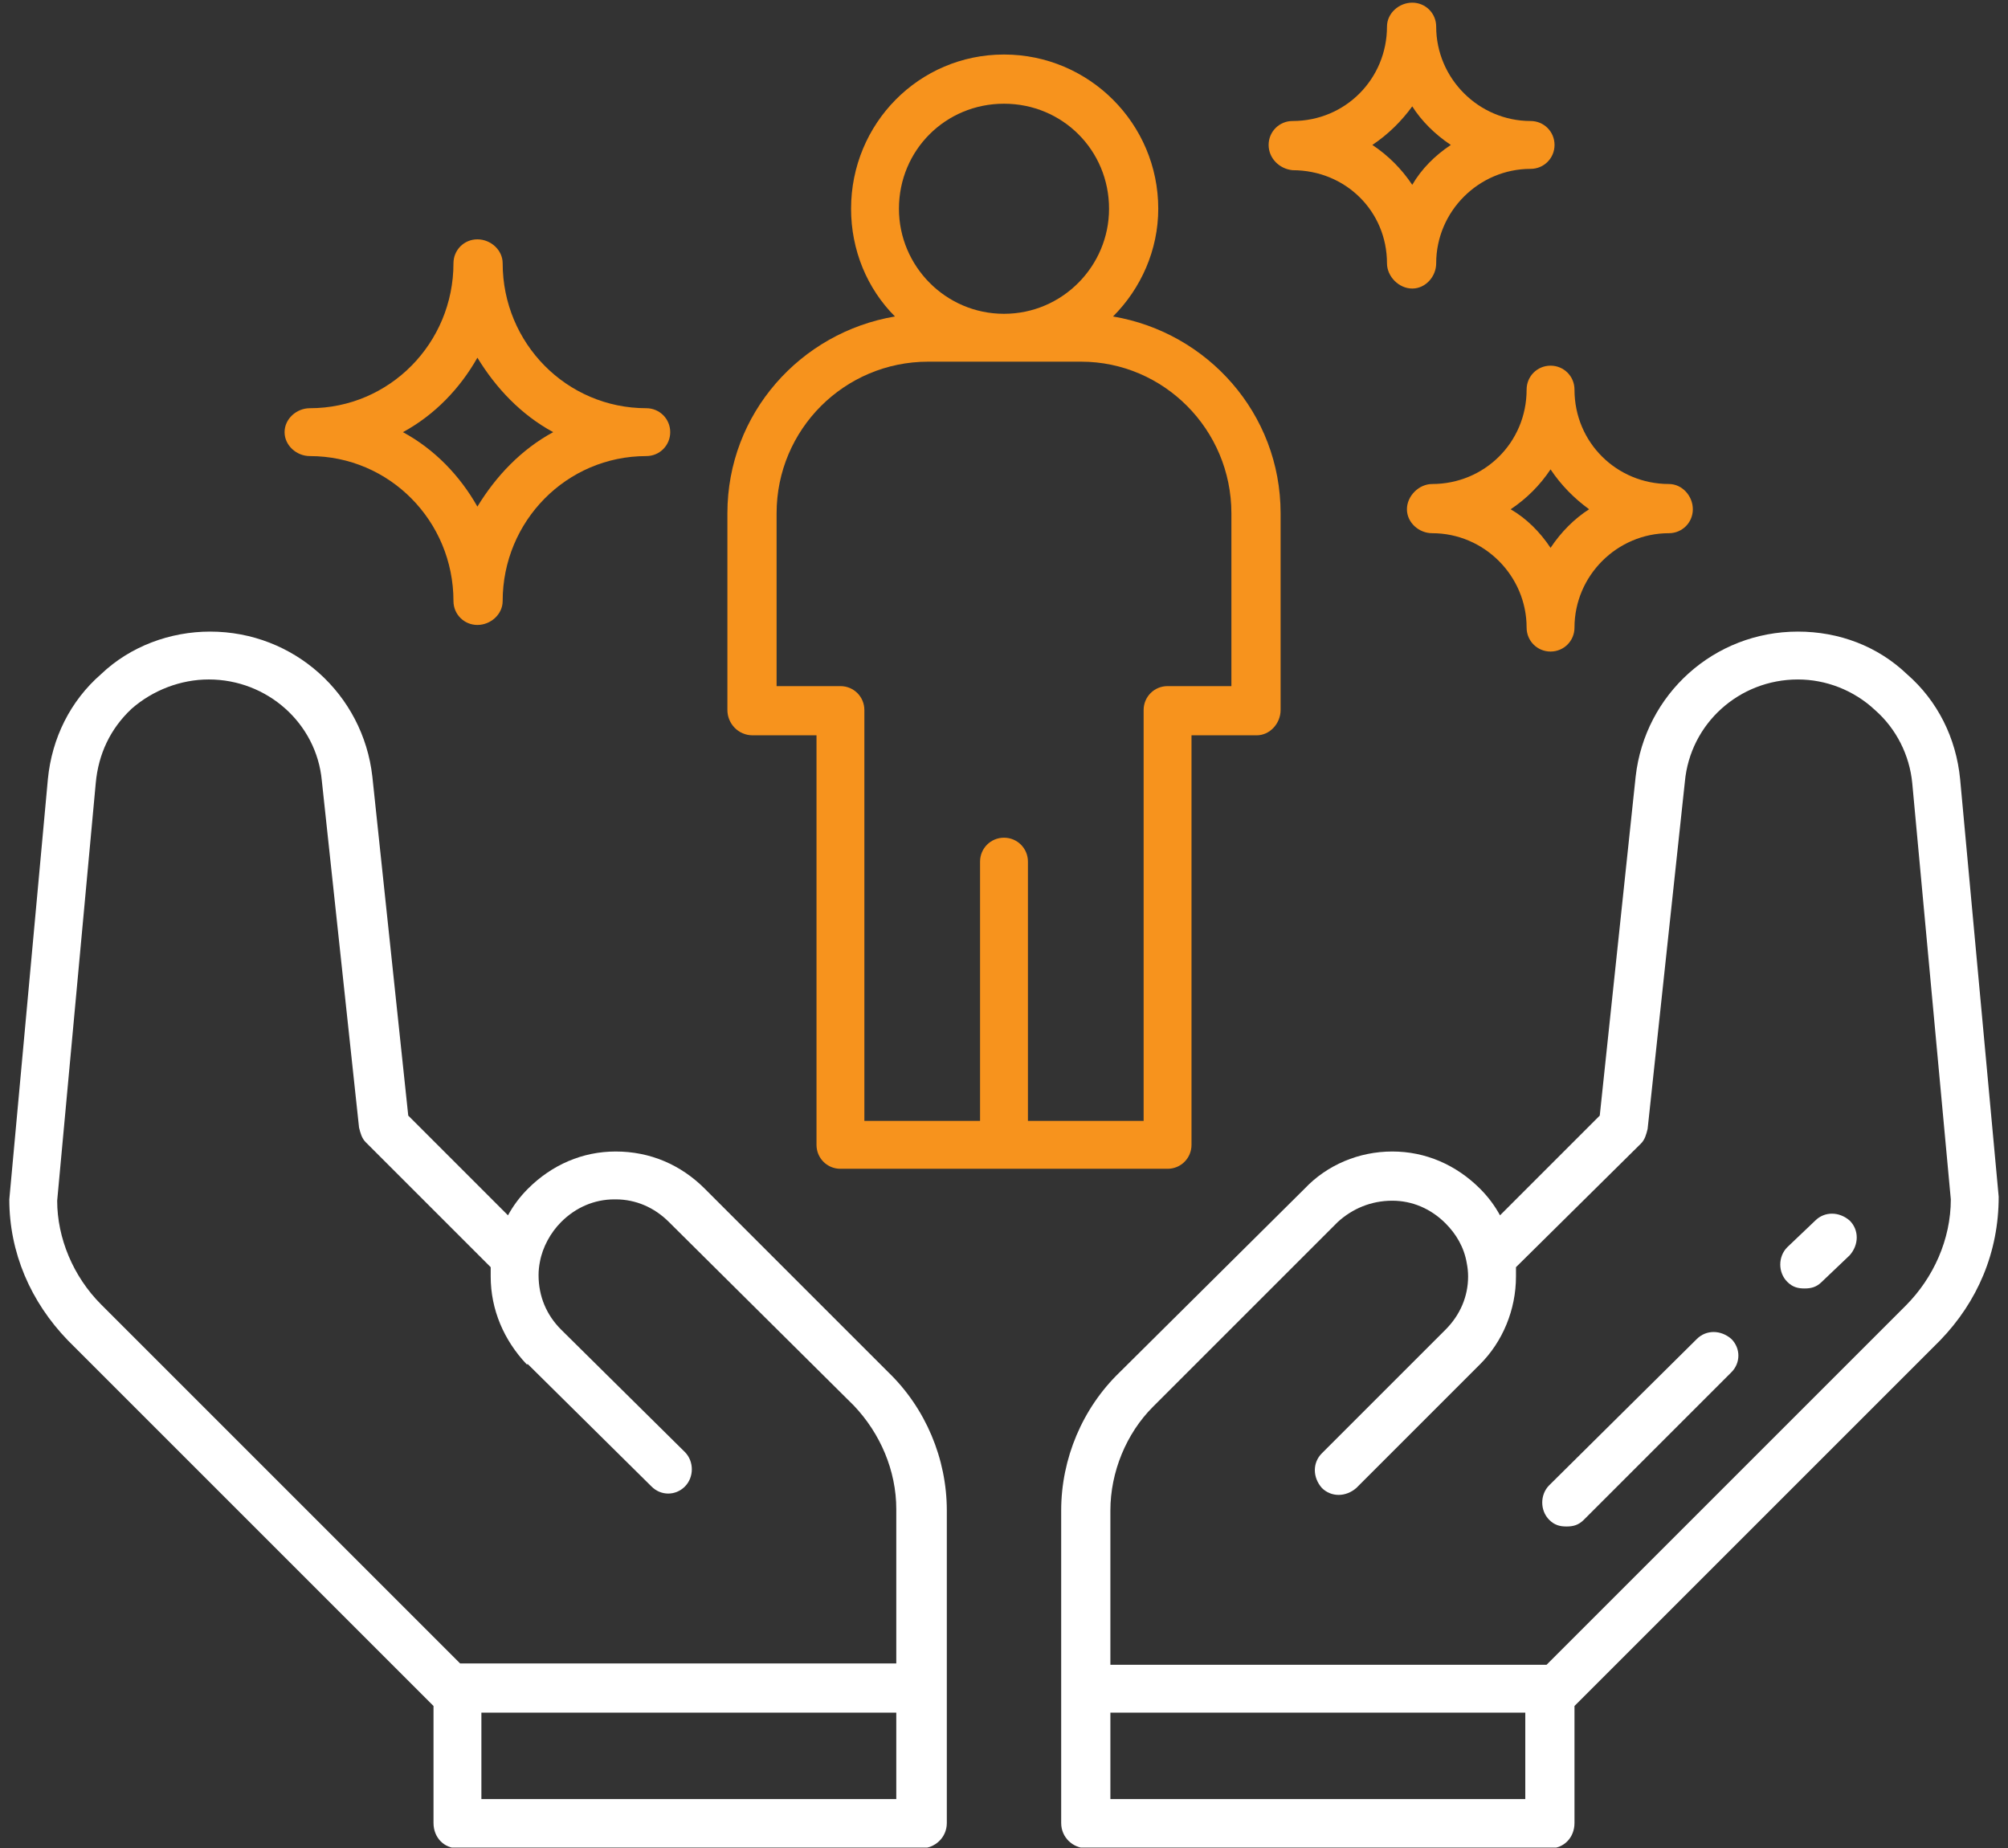 <svg version="1.2" xmlns="http://www.w3.org/2000/svg" viewBox="0 0 151 139" width="151" height="139">
	<rect x="0" y="0" width="151" height="139" fill="#333333" stroke="none"/>
	<title>Untitled design (7)-svg</title>
	<defs>
		<clipPath clipPathUnits="userSpaceOnUse" id="cp1">
			<path d="m95 0.2h22v21.8h-22z"/>
		</clipPath>
		<clipPath clipPathUnits="userSpaceOnUse" id="cp2">
			<path d="m79 47h71.5v91.95h-71.5z"/>
		</clipPath>
		<clipPath clipPathUnits="userSpaceOnUse" id="cp3">
			<path d="m0.5 47h71.5v91.95h-71.5z"/>
		</clipPath>
	</defs>
	<style>
		.s0 { fill: #f7931d } 
		.s1 { fill: #ffffff } 
	</style>
	<path id="Layer" fill-rule="evenodd" class="s0" d="m54.7 53.4v-14.8c0-7.5 5.5-13.6 12.6-14.8-2.1-2.1-3.3-5-3.3-8.1 0-6.4 5.1-11.6 11.5-11.6 6.4 0 11.6 5.2 11.6 11.6 0 3.1-1.3 6-3.4 8.1 7.1 1.2 12.6 7.3 12.6 14.8v14.8c0 1-0.8 1.9-1.8 1.9h-4.9v30.8c0 1-0.8 1.8-1.8 1.8h-24.6c-1 0-1.8-0.8-1.8-1.8v-30.8h-4.8c-1.1 0-1.9-0.9-1.9-1.9zm12.9-37.7c0 4.3 3.5 7.9 7.9 7.9 4.4 0 7.9-3.6 7.9-7.9 0-4.4-3.5-7.9-7.9-7.9-4.4 0-7.9 3.5-7.9 7.9zm-9.2 35.9h4.8c1 0 1.8 0.8 1.8 1.8v30.9h8.7v-19.5c0-1 0.8-1.8 1.8-1.8 1 0 1.8 0.8 1.8 1.8v19.5h8.7v-30.9c0-1 0.8-1.8 1.8-1.8h4.8v-13c0-6.3-5.1-11.4-11.3-11.4h-11.5c-6.3 0-11.4 5.1-11.4 11.4z"/>
	<path id="Layer" fill-rule="evenodd" class="s0" d="m21.4 32.5c0-1 0.9-1.8 1.9-1.8 6 0 10.8-4.9 10.8-10.9 0-1 0.8-1.8 1.8-1.8 1 0 1.9 0.8 1.9 1.8 0 6 4.8 10.9 10.8 10.9 1 0 1.8 0.8 1.8 1.8 0 1-0.8 1.8-1.8 1.8-6 0-10.8 4.9-10.8 10.9 0 1-0.9 1.8-1.9 1.8-1 0-1.8-0.8-1.8-1.8 0-6-4.8-10.9-10.8-10.9-1 0-1.9-0.8-1.9-1.8zm8.9 0c2.4 1.3 4.3 3.3 5.6 5.6 1.4-2.3 3.3-4.3 5.7-5.6-2.4-1.3-4.3-3.3-5.7-5.6-1.3 2.3-3.2 4.3-5.6 5.6z"/>
	<g id="Clip-Path" clip-path="url(#cp1)">
		<g id="Layer">
			<path id="Layer" fill-rule="evenodd" class="s0" d="m95.4 10.9c0-1 0.8-1.8 1.8-1.8 4 0 7.1-3.2 7.1-7.1 0-1 0.9-1.8 1.9-1.8 1 0 1.8 0.8 1.8 1.8 0 3.9 3.2 7.1 7.1 7.1 1 0 1.8 0.8 1.8 1.8 0 1-0.8 1.8-1.8 1.8-3.9 0-7.1 3.2-7.1 7.1 0 1-0.8 1.9-1.8 1.9-1 0-1.9-0.9-1.9-1.9 0-3.9-3.1-7-7.1-7-1-0.1-1.8-0.9-1.8-1.9zm7.8 0c1.2 0.8 2.2 1.8 3 3 0.7-1.2 1.7-2.2 2.9-3-1.2-0.8-2.2-1.8-2.9-2.9-0.8 1.1-1.8 2.1-3 2.9z"/>
		</g>
	</g>
	<path id="Layer" fill-rule="evenodd" class="s0" d="m116.6 27.5c1 0 1.8 0.8 1.8 1.8 0 4 3.2 7.1 7.1 7.1 1 0 1.8 0.9 1.8 1.9 0 1-0.8 1.8-1.8 1.8-3.9 0-7.1 3.2-7.1 7.1 0 1-0.8 1.8-1.8 1.8-1 0-1.8-0.8-1.8-1.8 0-3.9-3.2-7.1-7.1-7.1-1 0-1.9-0.8-1.9-1.8 0-1 0.9-1.9 1.9-1.9 3.9 0 7.1-3.1 7.1-7.1 0-1 0.8-1.8 1.8-1.8zm0 7.8c-0.8 1.2-1.8 2.2-3 3 1.2 0.7 2.2 1.7 3 2.9 0.8-1.2 1.8-2.2 2.9-2.9-1.1-0.8-2.1-1.8-2.9-3z"/>
	<g id="Clip-Path" clip-path="url(#cp2)">
		<g id="Layer">
			<path id="Layer" fill-rule="evenodd" class="s1" d="m150.3 90c0 4.2-1.6 7.9-4.4 10.8l-27.5 27.5v8.8c0 1.1-0.8 1.9-1.8 1.9h-34.9c-1 0-1.9-0.8-1.9-1.9v-23.5c0-3.9 1.6-7.7 4.4-10.4l13.9-13.8c1.7-1.8 4.1-2.8 6.6-2.8q0 0 0 0c2.5 0 4.8 1 6.6 2.8q0.9 0.9 1.5 2l7.5-7.5 2.7-25.5c0.7-6.2 5.9-10.9 12.2-10.9 3.1 0 6 1.1 8.2 3.2 2.3 2 3.7 4.8 4 7.9zm-35.6 38.8h-31.2v6.5h31.2zm32-38.6l-2.9-31.3c-0.2-2.1-1.2-4.1-2.8-5.5-1.6-1.5-3.7-2.3-5.8-2.3-4.4 0-8.1 3.3-8.5 7.7l-2.8 26.1c-0.1 0.4-0.2 0.8-0.5 1.1l-9.4 9.3q0 0.3 0 0.6 0 0.1 0 0.1c0 2.5-1 4.9-2.7 6.6l-9.3 9.3c-0.8 0.7-1.9 0.7-2.6 0-0.7-0.8-0.7-1.9 0-2.6l9.3-9.3q0 0 0 0 0 0 0 0c1.1-1.1 1.7-2.5 1.7-4q0-0.5-0.1-1c-0.2-1.2-0.8-2.2-1.6-3-1.1-1.1-2.5-1.7-4-1.7q0 0 0 0c-1.6 0-3 0.6-4.1 1.6l-13.9 13.9c-2 2-3.2 4.9-3.2 7.8v11.6h32.8l27-27c2.1-2.1 3.4-5 3.4-8z"/>
		</g>
	</g>
	<g id="Clip-Path" clip-path="url(#cp3)">
		<g id="Layer">
			<path id="Layer" fill-rule="evenodd" class="s1" d="m66.8 103.2c2.8 2.7 4.4 6.5 4.4 10.4v23.5c0 1.1-0.9 1.9-1.9 1.9h-34.9c-1 0-1.8-0.8-1.8-1.9v-8.8l-27.5-27.5c-2.8-2.9-4.4-6.6-4.4-10.6l2.9-31.6c0.3-3.1 1.7-5.9 4-7.9 2.2-2.1 5.2-3.2 8.2-3.2 6.3 0 11.5 4.7 12.2 10.9l2.7 25.5 7.5 7.5q0.6-1.1 1.5-2c1.8-1.8 4.1-2.8 6.6-2.8 2.6 0 4.9 1 6.7 2.8zm0.6 25.6h-31.2v6.5h31.2zm0-15.3c0-2.9-1.2-5.7-3.2-7.8l-13.9-13.8c-1.1-1.1-2.5-1.7-4-1.7q0 0-0.1 0c-1.5 0-2.9 0.6-4 1.7-0.8 0.8-1.4 1.9-1.6 3q-0.1 0.5-0.1 1 0 0 0 0c0 1.6 0.6 3 1.7 4.1q0 0 0 0l9.3 9.2c0.7 0.7 0.7 1.9 0 2.6-0.7 0.7-1.8 0.7-2.5 0l-9.3-9.2q-0.1 0-0.1 0c-1.7-1.8-2.7-4.1-2.7-6.6q0 0 0-0.1 0-0.3 0-0.6l-9.4-9.4c-0.3-0.3-0.4-0.7-0.5-1.1l-2.8-26.1c-0.4-4.3-4.1-7.6-8.5-7.6-2.1 0-4.2 0.8-5.8 2.2-1.6 1.5-2.5 3.4-2.7 5.6l-2.9 31.4c0 2.8 1.2 5.7 3.3 7.8l27 27h32.8z"/>
		</g>
	</g>
	<path id="Layer" class="s1" d="m127.6 100.7l-11.1 11c-0.7 0.7-0.7 1.9 0 2.6 0.4 0.4 0.8 0.5 1.3 0.5 0.5 0 0.9-0.1 1.3-0.5l11.1-11.1c0.7-0.7 0.7-1.8 0-2.5-0.8-0.7-1.9-0.7-2.6 0z"/>
	<path id="Layer" class="s1" d="m136.5 91.8l-2.1 2c-0.7 0.7-0.7 1.9 0 2.6 0.4 0.4 0.8 0.5 1.3 0.5 0.5 0 0.9-0.1 1.3-0.5l2.1-2c0.7-0.8 0.7-1.9 0-2.6-0.8-0.7-1.9-0.7-2.6 0z"/>
</svg>